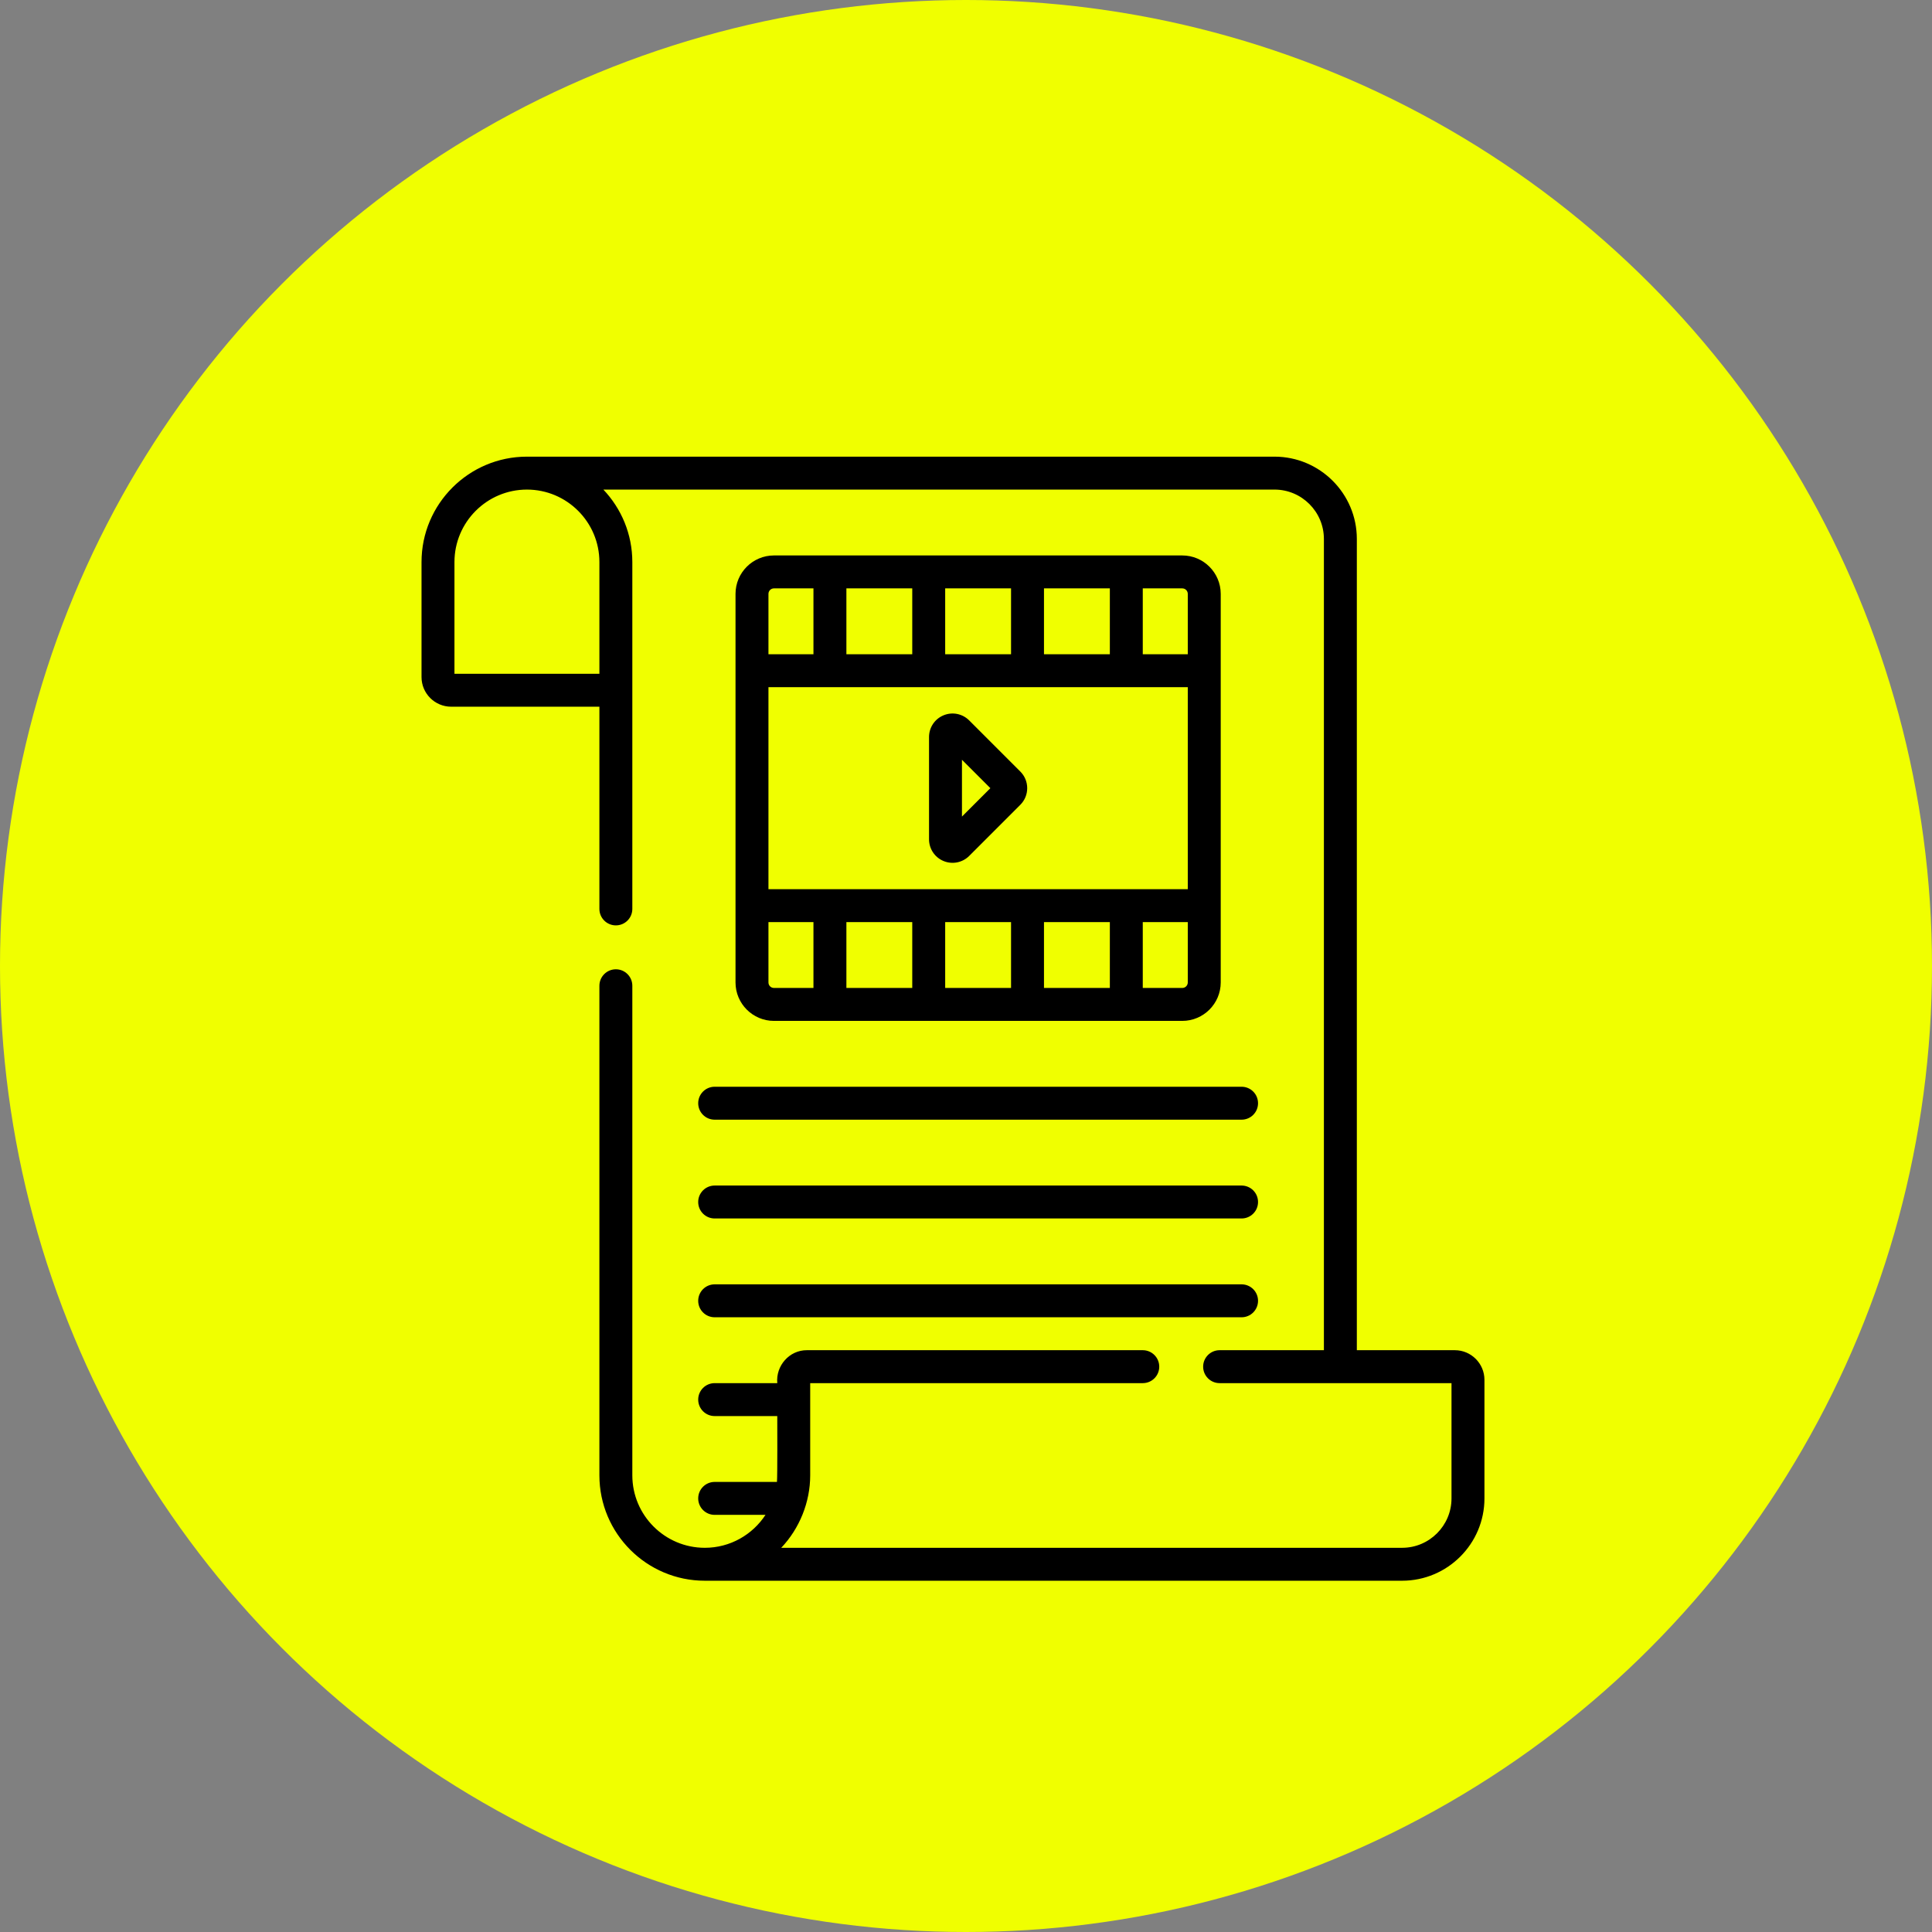 <svg width="165" height="165" viewBox="0 0 165 165" fill="none" xmlns="http://www.w3.org/2000/svg">
<rect x="0" y="0" width="165" height="165" fill="#808080" stroke="none"/>
<circle cx="82.5" cy="82.5" r="82.5" fill="#F0FF00"/>
<path d="M124.246 115.312H115.879V46.031C115.879 42.154 112.724 39 108.847 39H45.002C40.038 39 36 43.038 36 48.002V57.824C36 59.22 37.136 60.355 38.531 60.355H51.191V77.625C51.191 78.402 51.821 79.031 52.597 79.031C53.374 79.031 54.003 78.402 54.003 77.625V48.002C54.003 45.606 53.061 43.427 51.529 41.812H108.847C111.173 41.812 113.066 43.705 113.066 46.031V115.312H104.16C103.383 115.312 102.753 115.942 102.753 116.719C102.753 117.496 103.383 118.125 104.16 118.125H123.964V127.969C123.964 130.295 122.072 132.188 119.746 132.188H66.72C68.279 130.544 69.194 128.298 69.194 125.998V118.125H97.597C98.374 118.125 99.004 117.496 99.004 116.719C99.004 115.942 98.374 115.312 97.597 115.312H68.913C67.414 115.302 66.244 116.643 66.382 118.125H61.035C60.258 118.125 59.629 118.754 59.629 119.531C59.629 120.308 60.258 120.938 61.035 120.938H66.382C66.382 121.458 66.402 126.08 66.355 126.562H61.035C60.258 126.562 59.629 127.192 59.629 127.969C59.629 128.746 60.258 129.375 61.035 129.375H65.376C64.27 131.067 62.36 132.188 60.193 132.188C56.78 132.188 54.003 129.411 54.003 125.998V84.188C54.003 83.411 53.374 82.781 52.597 82.781C51.821 82.781 51.191 83.411 51.191 84.188V125.998C51.191 130.962 55.229 135 60.193 135H119.746C123.623 135 126.777 131.846 126.777 127.969V117.844C126.777 116.448 125.641 115.312 124.246 115.312ZM51.191 57.543H38.812V48.002C38.812 44.589 41.589 41.812 45.002 41.812C48.415 41.812 51.191 44.589 51.191 48.002V57.543ZM59.629 94.219C59.629 94.996 60.258 95.625 61.035 95.625H106.035C106.812 95.625 107.441 94.996 107.441 94.219C107.441 93.442 106.812 92.812 106.035 92.812H61.035C60.258 92.812 59.629 93.442 59.629 94.219ZM100.972 87.188C102.781 87.188 104.254 85.715 104.254 83.906V50.719C104.254 48.91 102.781 47.438 100.972 47.438H66.097C64.288 47.438 62.816 48.91 62.816 50.719V83.906C62.816 85.715 64.288 87.188 66.097 87.188H100.972ZM77.91 84.375H72.285V78.75H77.91V84.375ZM86.347 84.375H80.722V78.75H86.347V84.375ZM94.785 84.375H89.16V78.75H94.785V84.375ZM101.441 83.906C101.441 84.165 101.231 84.375 100.972 84.375H97.597V78.75H101.441V83.906ZM97.597 50.25H100.972C101.231 50.25 101.441 50.46 101.441 50.719V55.875H97.597V50.25ZM89.16 50.25H94.785V55.875H89.16V50.25ZM80.722 50.25H86.347V55.875H80.722V50.25ZM72.285 50.25H77.91V55.875H72.285V50.25ZM65.629 50.719C65.629 50.46 65.839 50.25 66.097 50.25H69.472V55.875H65.629V50.719ZM65.629 58.688H101.441V75.938H65.629V58.688ZM65.629 83.906V78.75H69.472V84.375H66.097C65.839 84.375 65.629 84.165 65.629 83.906ZM61.035 112.5H106.035C106.812 112.5 107.441 111.871 107.441 111.094C107.441 110.317 106.812 109.688 106.035 109.688H61.035C60.258 109.688 59.629 110.317 59.629 111.094C59.629 111.871 60.258 112.5 61.035 112.5ZM61.035 104.062H106.035C106.812 104.062 107.441 103.433 107.441 102.656C107.441 101.879 106.812 101.25 106.035 101.25H61.035C60.258 101.25 59.629 101.879 59.629 102.656C59.629 103.433 60.258 104.062 61.035 104.062ZM82.772 61.526C82.195 60.949 81.336 60.778 80.583 61.09C79.829 61.402 79.343 62.131 79.343 62.946V71.679C79.343 72.495 79.83 73.223 80.583 73.535C81.328 73.844 82.192 73.679 82.772 73.1L87.138 68.733C87.518 68.353 87.727 67.849 87.727 67.312C87.727 66.776 87.518 66.272 87.138 65.892L82.772 61.526ZM82.155 69.738V64.886L84.581 67.312L82.155 69.738Z" fill="black"/>
</svg>
